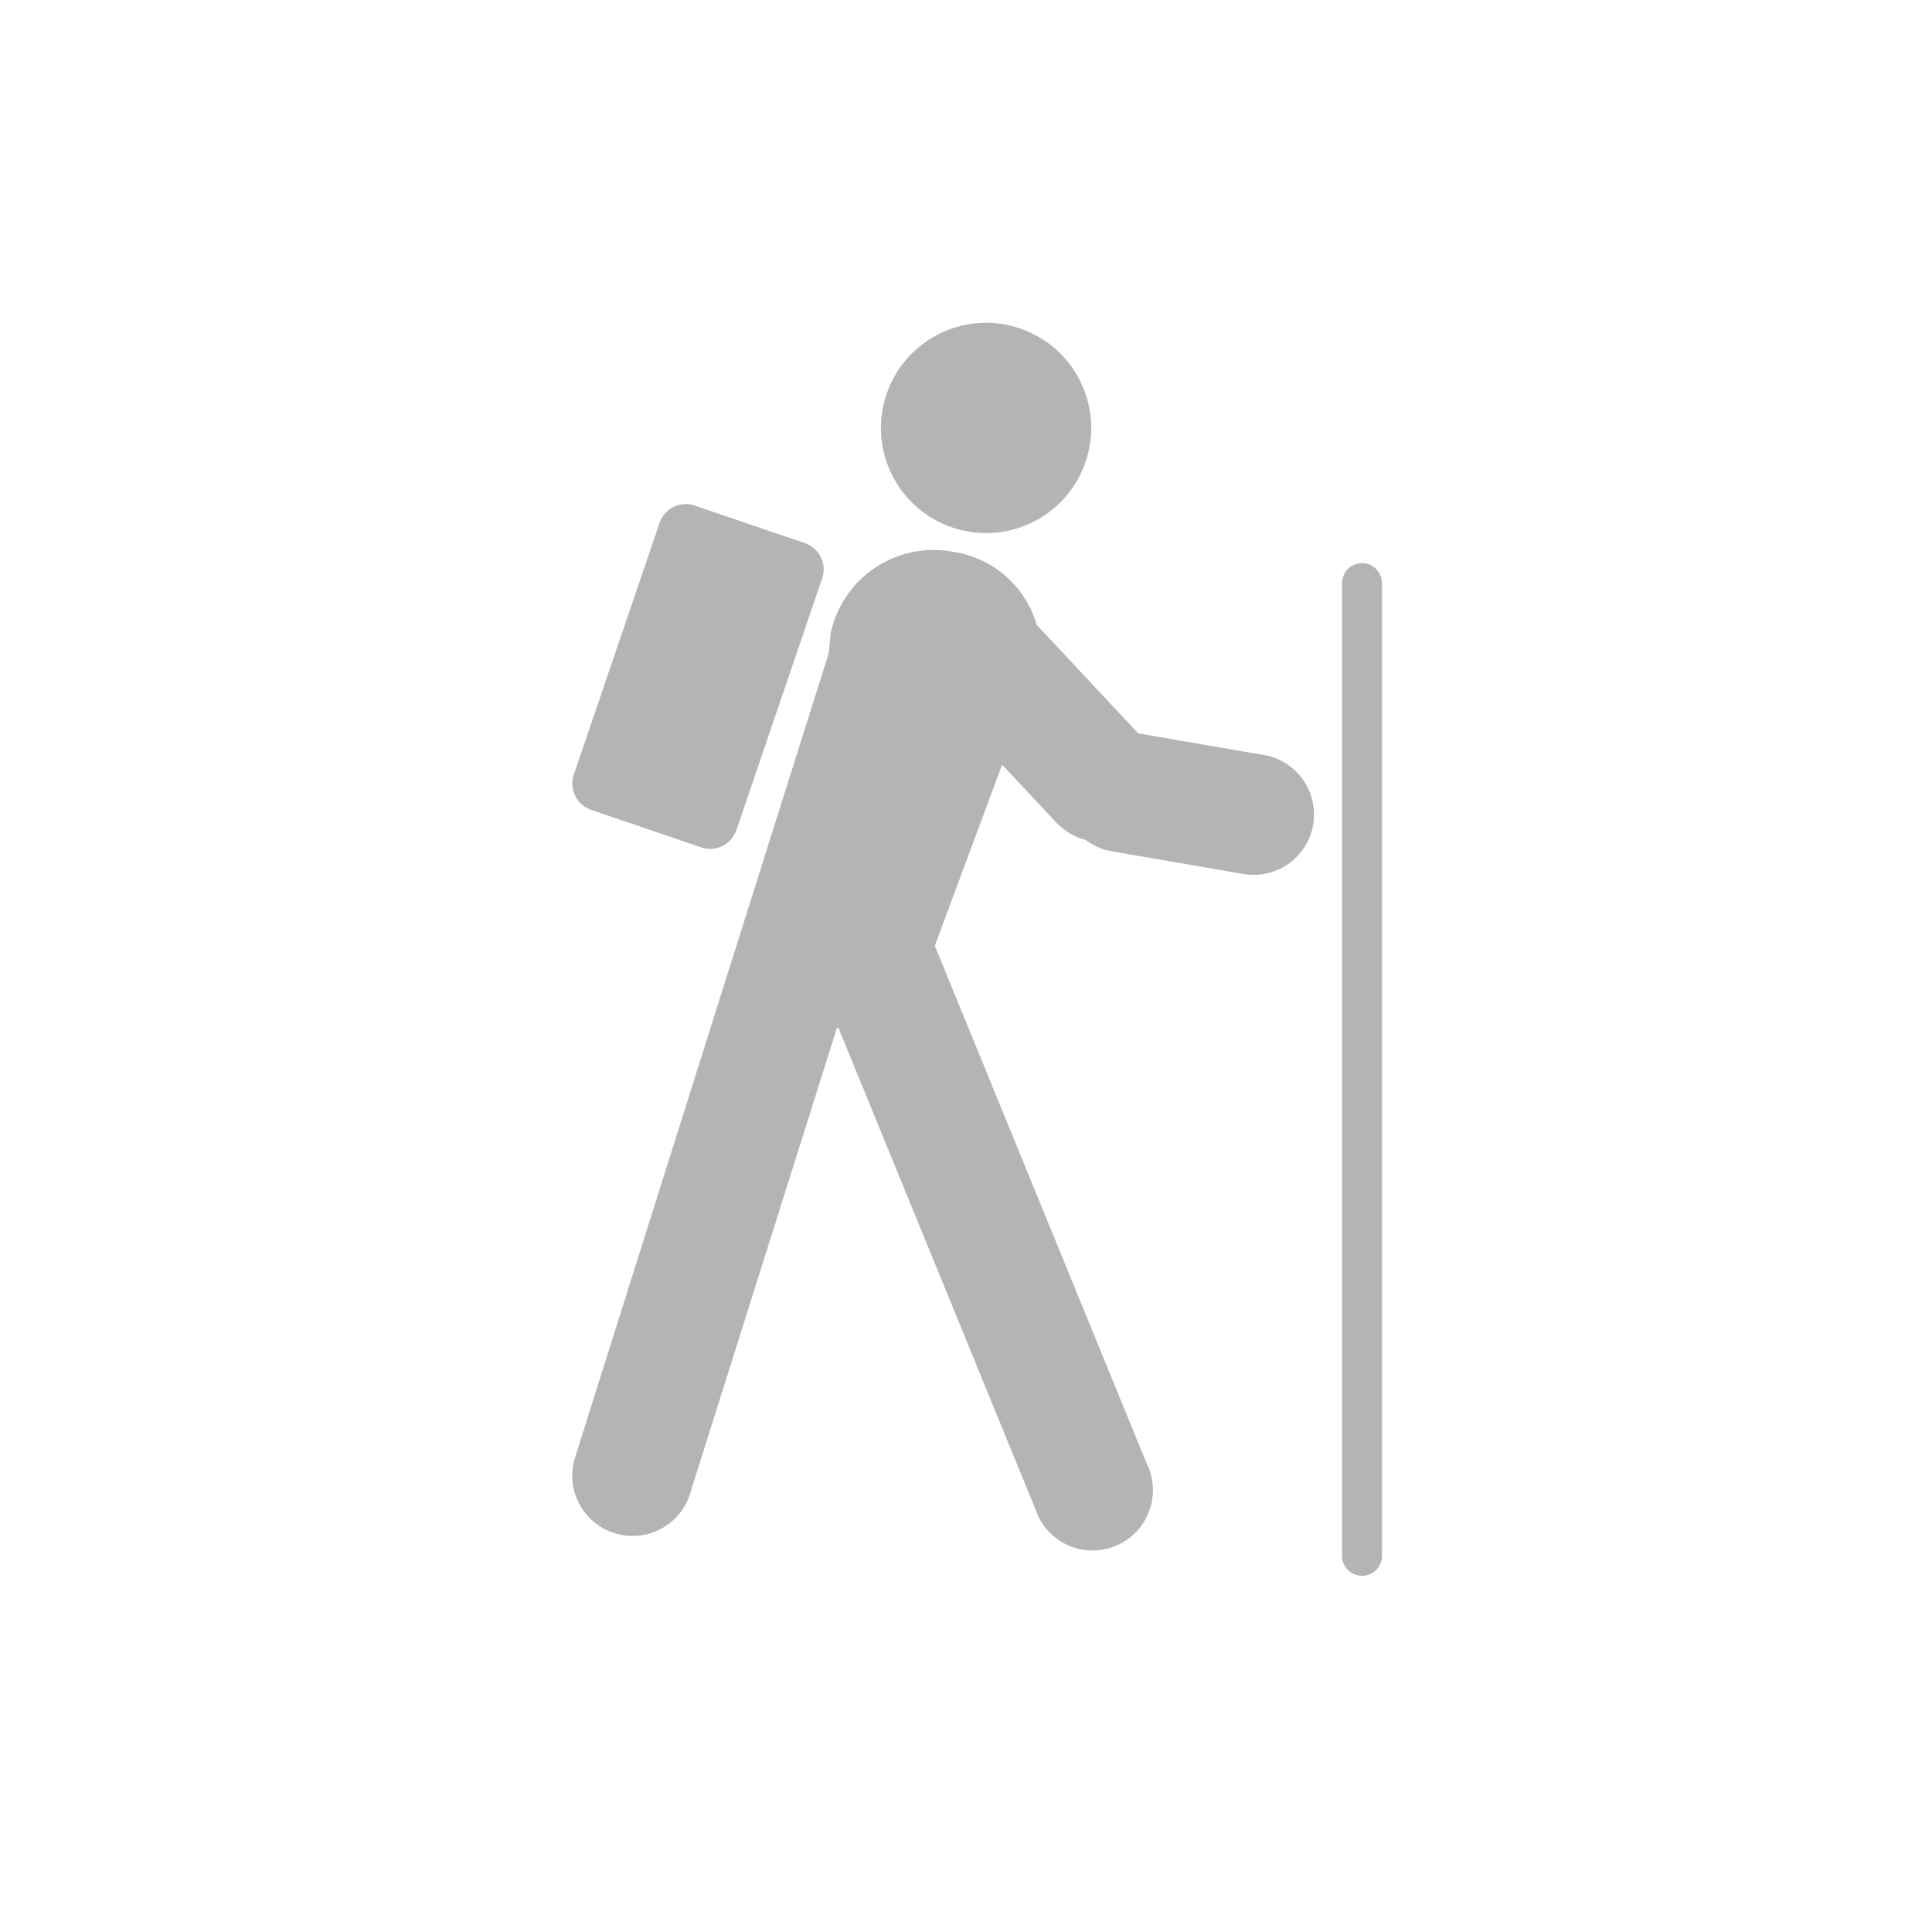 <svg width="64" height="64" viewBox="0 0 64 64" fill="none" xmlns="http://www.w3.org/2000/svg">
<rect width="64" height="64"/>
<path d="M36.142 14.373C36.103 15.061 35.861 15.722 35.446 16.272C35.032 16.822 34.463 17.237 33.813 17.464C33.162 17.691 32.459 17.72 31.792 17.547C31.125 17.374 30.524 17.008 30.066 16.494C29.607 15.979 29.312 15.341 29.216 14.659C29.121 13.976 29.23 13.281 29.529 12.661C29.829 12.04 30.306 11.523 30.9 11.174C31.494 10.825 32.178 10.659 32.866 10.699C33.787 10.752 34.65 11.169 35.264 11.858C35.879 12.547 36.194 13.452 36.142 14.373ZM23.009 16.747L26.666 17.993C26.896 18.071 27.084 18.238 27.191 18.455C27.298 18.672 27.315 18.923 27.237 19.153L24.394 27.5C24.315 27.729 24.148 27.918 23.931 28.025C23.713 28.132 23.462 28.149 23.233 28.072L19.578 26.826C19.349 26.747 19.16 26.581 19.053 26.363C18.946 26.146 18.929 25.895 19.006 25.665L21.851 17.316C21.93 17.087 22.096 16.899 22.313 16.792C22.531 16.685 22.782 16.669 23.011 16.746M27.454 21.634L27.516 20.976C27.706 20.089 28.234 19.311 28.988 18.806C29.743 18.302 30.664 18.112 31.556 18.276C32.205 18.37 32.813 18.649 33.308 19.079C33.802 19.51 34.163 20.073 34.345 20.703L37.705 24.294L41.804 25.001H41.816C42.341 25.077 42.814 25.359 43.131 25.784C43.449 26.209 43.584 26.743 43.508 27.268C43.432 27.793 43.15 28.266 42.725 28.583C42.3 28.901 41.766 29.036 41.241 28.96L36.897 28.213L36.884 28.211C36.55 28.163 36.233 28.029 35.965 27.823C35.596 27.73 35.261 27.534 35 27.257L33.196 25.332L30.967 31.329L37.976 48.458C38.216 48.93 38.258 49.479 38.093 49.983C37.929 50.487 37.571 50.905 37.098 51.145L37.056 51.166C36.583 51.393 36.041 51.424 35.546 51.255C35.051 51.085 34.642 50.727 34.408 50.259L27.774 34.048L27.725 34.051L22.882 49.404C22.746 49.91 22.417 50.341 21.966 50.606C21.515 50.87 20.977 50.947 20.47 50.82L20.425 50.809C19.913 50.667 19.479 50.329 19.217 49.867C18.955 49.406 18.887 48.859 19.028 48.347L27.454 21.634ZM45.118 18.654C45.294 18.654 45.462 18.724 45.586 18.849C45.71 18.973 45.78 19.141 45.781 19.316V51.538C45.781 51.714 45.711 51.883 45.587 52.007C45.462 52.131 45.294 52.201 45.118 52.201C44.942 52.201 44.774 52.131 44.65 52.007C44.526 51.883 44.456 51.714 44.456 51.538V19.316C44.456 19.141 44.526 18.973 44.65 18.849C44.775 18.724 44.943 18.654 45.118 18.654ZM28.21 21.552L29.564 32.125L28.21 21.552Z" fill="#B4B4B4"/>
</svg>
